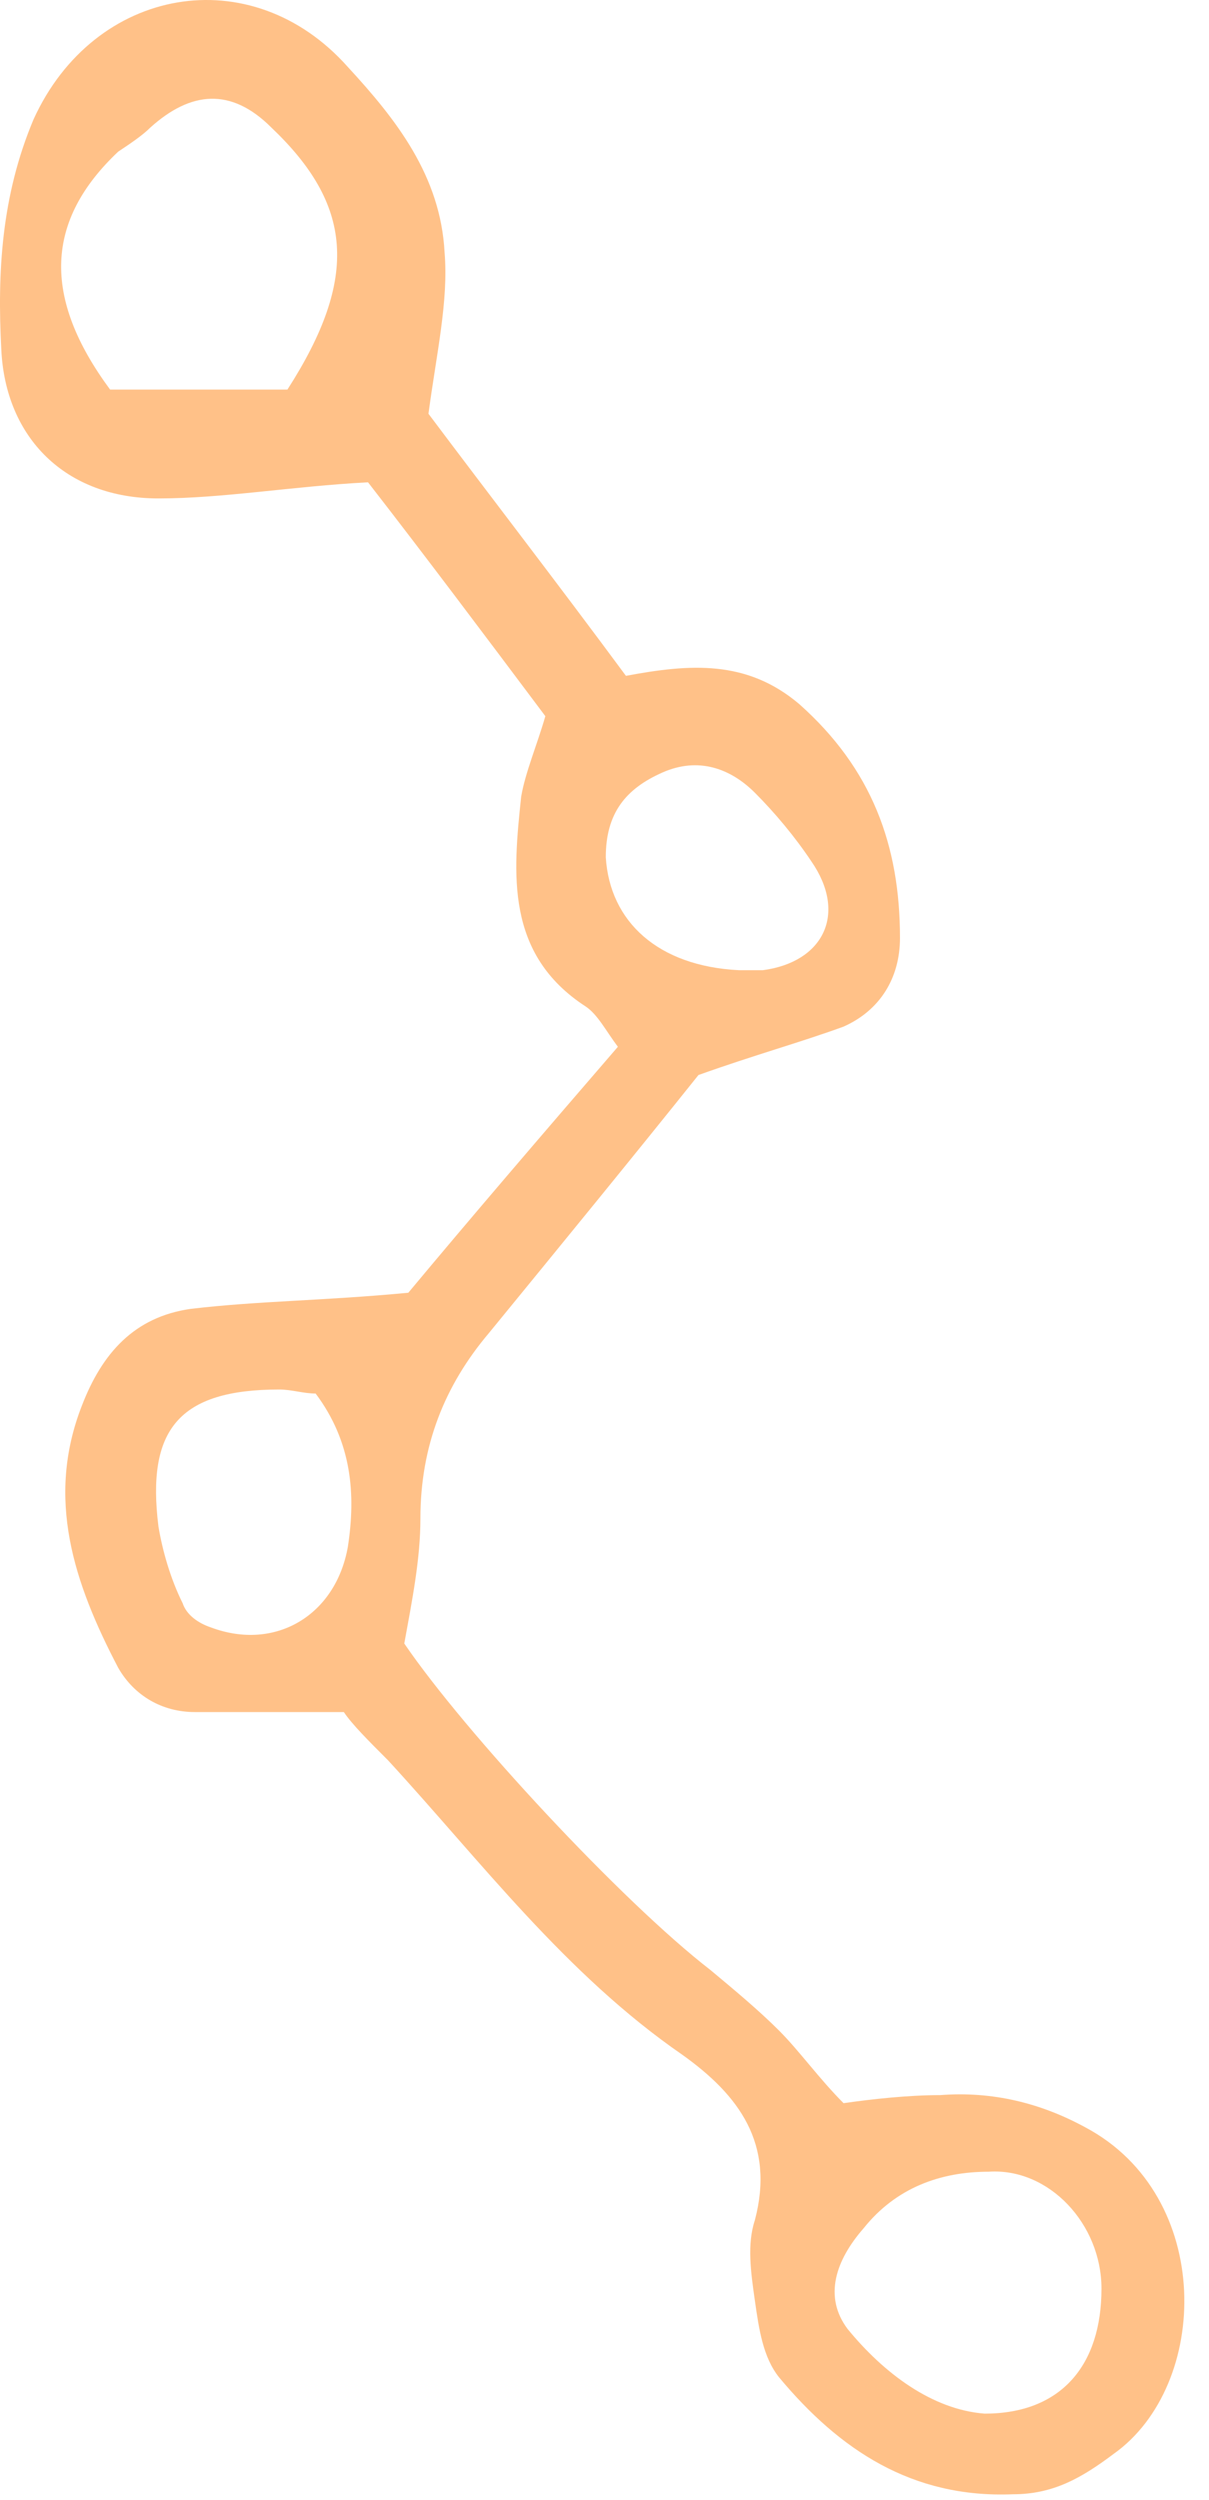 <svg width="30" height="62" viewBox="0 0 30 62" fill="none" xmlns="http://www.w3.org/2000/svg">
<path fill-rule="evenodd" clip-rule="evenodd" d="M8.532 42.462C7.032 42.462 5.932 42.462 4.832 42.462C4.032 42.462 3.332 42.062 2.932 41.362C1.832 39.262 1.132 37.162 2.032 34.862C2.532 33.562 3.332 32.662 4.732 32.462C6.432 32.262 8.032 32.262 10.132 32.062C11.632 30.262 13.432 28.162 15.332 25.962C15.032 25.562 14.832 25.162 14.532 24.962C12.532 23.662 12.732 21.662 12.932 19.762C13.032 19.162 13.332 18.462 13.532 17.762C12.032 15.762 10.532 13.762 9.132 11.962C7.232 12.062 5.532 12.362 3.932 12.362C1.632 12.362 0.132 10.862 0.032 8.662C-0.068 6.762 0.032 4.862 0.832 2.962C2.332 -0.338 6.232 -1.038 8.632 1.662C9.832 2.962 10.932 4.362 11.032 6.262C11.132 7.462 10.832 8.762 10.632 10.262C12.132 12.262 13.832 14.462 15.532 16.762C17.132 16.462 18.532 16.362 19.832 17.462C21.632 19.062 22.332 20.962 22.332 23.262C22.332 24.262 21.832 25.062 20.932 25.462C19.832 25.862 18.732 26.162 17.332 26.662C15.732 28.662 13.932 30.862 12.132 33.062C11.032 34.362 10.432 35.862 10.432 37.662C10.432 38.662 10.232 39.662 10.032 40.762C11.532 42.962 15.432 47.162 17.632 48.862C18.232 49.362 18.832 49.862 19.332 50.362C19.832 50.862 20.332 51.562 20.932 52.162C21.632 52.062 22.532 51.962 23.332 51.962C24.632 51.862 25.832 52.162 26.932 52.762C30.132 54.462 30.032 59.162 27.632 60.862C26.832 61.462 26.132 61.862 25.132 61.862C22.632 61.962 20.832 60.762 19.332 58.962C18.932 58.462 18.832 57.762 18.732 57.062C18.632 56.362 18.532 55.662 18.732 55.062C19.232 53.162 18.332 51.962 16.932 50.962C14.032 48.962 11.932 46.162 9.632 43.662C9.132 43.162 8.732 42.762 8.532 42.462ZM7.132 9.662C8.932 6.862 8.732 5.062 6.732 3.162C5.732 2.162 4.732 2.262 3.732 3.162C3.532 3.362 3.232 3.562 2.932 3.762C1.132 5.462 1.032 7.362 2.732 9.662C4.232 9.662 5.732 9.662 7.132 9.662ZM24.432 59.862C26.332 59.862 27.332 58.662 27.332 56.762C27.332 55.162 26.032 53.762 24.532 53.862C23.332 53.862 22.232 54.262 21.432 55.262C20.732 56.062 20.432 56.962 21.032 57.762C21.932 58.862 23.132 59.762 24.432 59.862ZM7.832 34.562C7.532 34.562 7.232 34.462 6.932 34.462C4.432 34.462 3.632 35.462 3.932 37.862C4.032 38.462 4.232 39.162 4.532 39.762C4.632 40.062 4.932 40.262 5.232 40.362C6.832 40.962 8.332 40.062 8.632 38.362C8.832 37.062 8.732 35.762 7.832 34.562ZM18.332 24.062C18.432 24.062 18.732 24.062 18.932 24.062C20.432 23.862 21.032 22.662 20.132 21.362C19.732 20.762 19.232 20.162 18.732 19.662C18.132 19.062 17.332 18.762 16.432 19.162C15.532 19.562 15.032 20.162 15.032 21.262C15.132 22.862 16.332 23.962 18.332 24.062Z" fill="#FFC188"/>
</svg>
